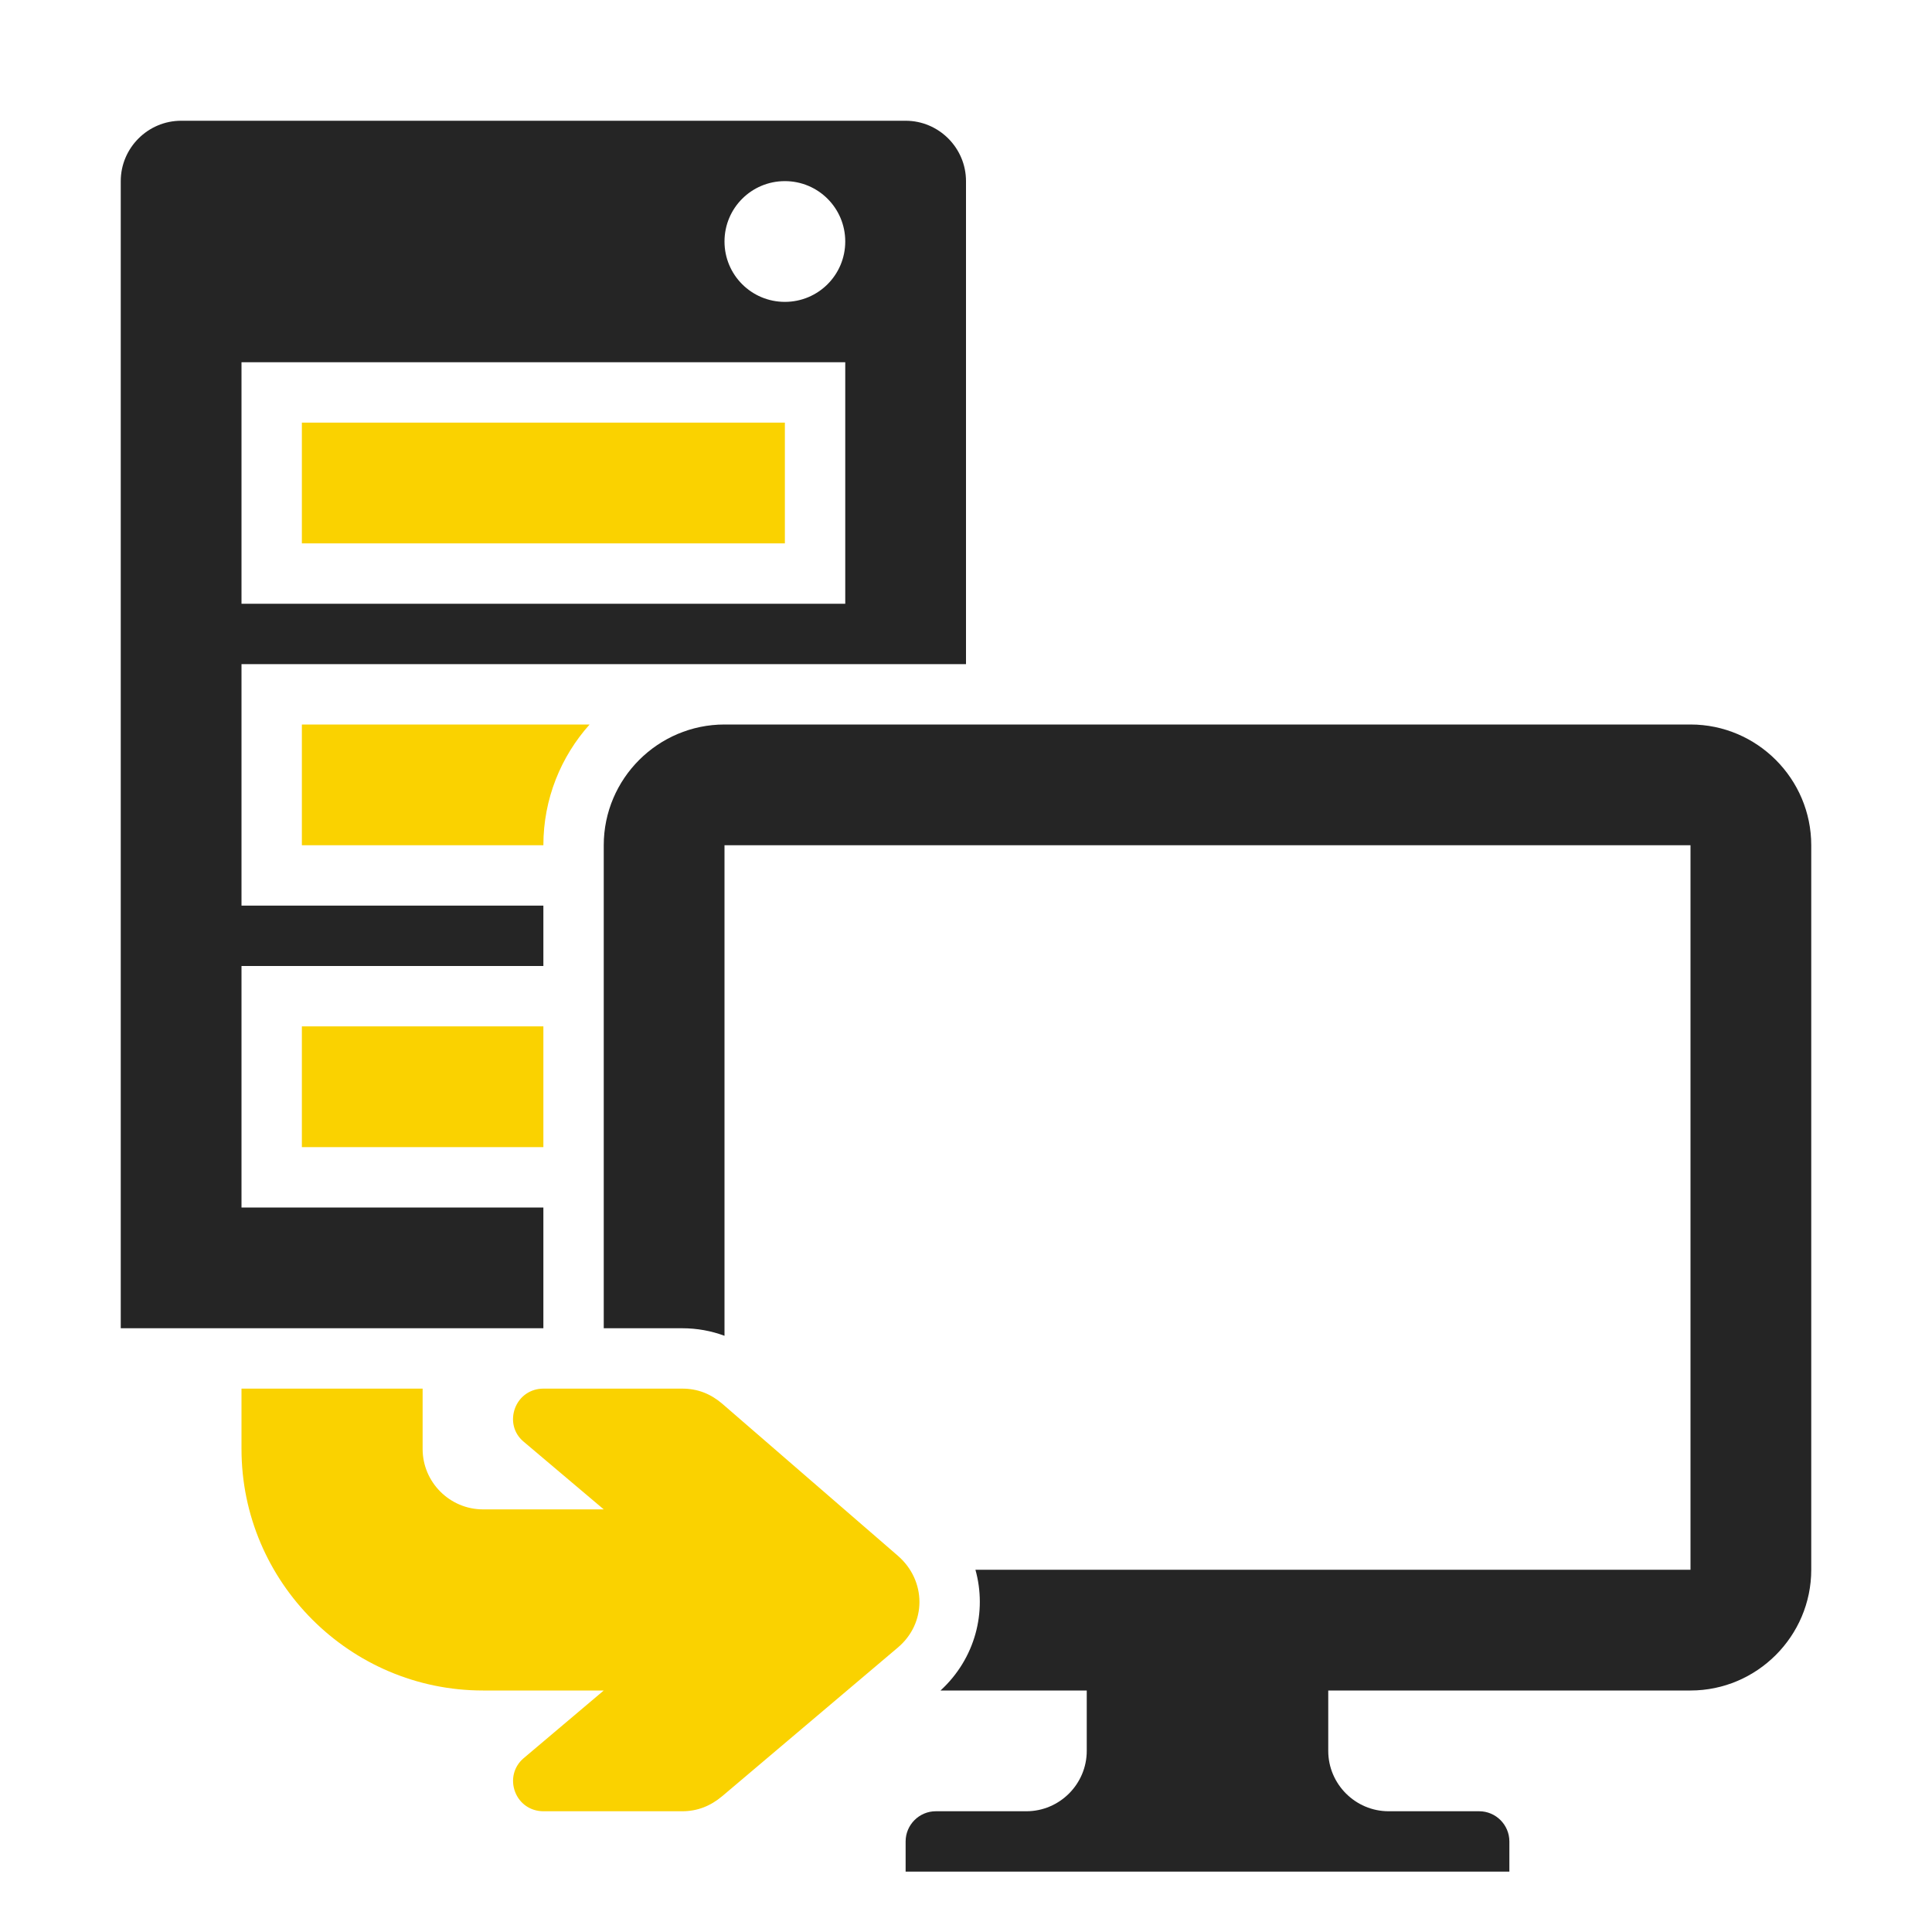 <?xml version="1.0" encoding="UTF-8"?>
<!DOCTYPE svg PUBLIC "-//W3C//DTD SVG 1.1//EN" "http://www.w3.org/Graphics/SVG/1.1/DTD/svg11.dtd">
<svg xmlns="http://www.w3.org/2000/svg" xml:space="preserve" width="1024px" height="1024px" shape-rendering="geometricPrecision" text-rendering="geometricPrecision" image-rendering="optimizeQuality" fill-rule="nonzero" clip-rule="evenodd" viewBox="0 0 10240 10240" xmlns:xlink="http://www.w3.org/1999/xlink">
	<title>server_to_client icon</title>
	<desc>server_to_client icon from the IconExperience.com O-Collection. Copyright by INCORS GmbH (www.incors.com).</desc>
	<path id="curve5" fill="#252525" d="M4960 9600l480 0c176,0 320,-144 320,-320l0 -320 -775 0c185,-170 247,-418 185,-640l3790 0 0 -3840 -5120 0 0 2600c-70,-26 -145,-40 -224,-40l-416 0 0 -2560c0,-353 288,-640 640,-640l5120 0c353,0 640,288 640,640l0 3840c0,352 -288,640 -640,640l-1920 0 0 320c0,176 144,320 320,320l480 0c88,0 160,72 160,160l0 160 -3200 0 0 -160c0,-88 72,-160 160,-160z"/>
	<path id="curve4" fill="#FAD200" d="M1600,5440 2880,5440 2880,6080 1600,6080z"/>
	<path id="curve3" fill="#FAD200" d="M1600 3840l1525 0c-152,170 -245,394 -245,640l0 0 -1280 0 0 -640z"/>
	<path id="curve2" fill="#FAD200" d="M1600,2240 4160,2240 4160,2880 1600,2880z"/>
	<path id="curve1" fill="#252525" d="M960 640l3840 0c176,0 320,144 320,320l0 2560c-1280,0 -2560,0 -3840,0l0 1280 1600 0 0 320 -1600 0 0 1280 1600 0 0 640 -2240 0 0 -6080c0,-176 144,-320 320,-320zm3200 320c-177,0 -320,143 -320,320 0,177 143,320 320,320 177,0 320,-143 320,-320 0,-177 -143,-320 -320,-320zm-2880 960l0 1280 3200 0 0 -1280 -3200 0z"/>
	<path id="curve0" fill="#FAD200" d="M3616 7360l-736 0c-68,0 -126,40 -150,103 -24,64 -8,133 44,177l426 360 -640 0c-176,0 -320,-144 -320,-320l0 -320 -960 0 0 320c0,705 575,1280 1280,1280l320 0 320 0 -426 360c-51,44 -68,113 -44,177 24,63 82,103 150,103l736 0c81,0 150,-28 212,-80l930 -787c154,-129 153,-355 1,-487l-931 -806c-62,-53 -131,-80 -212,-80z"/>
</svg>

